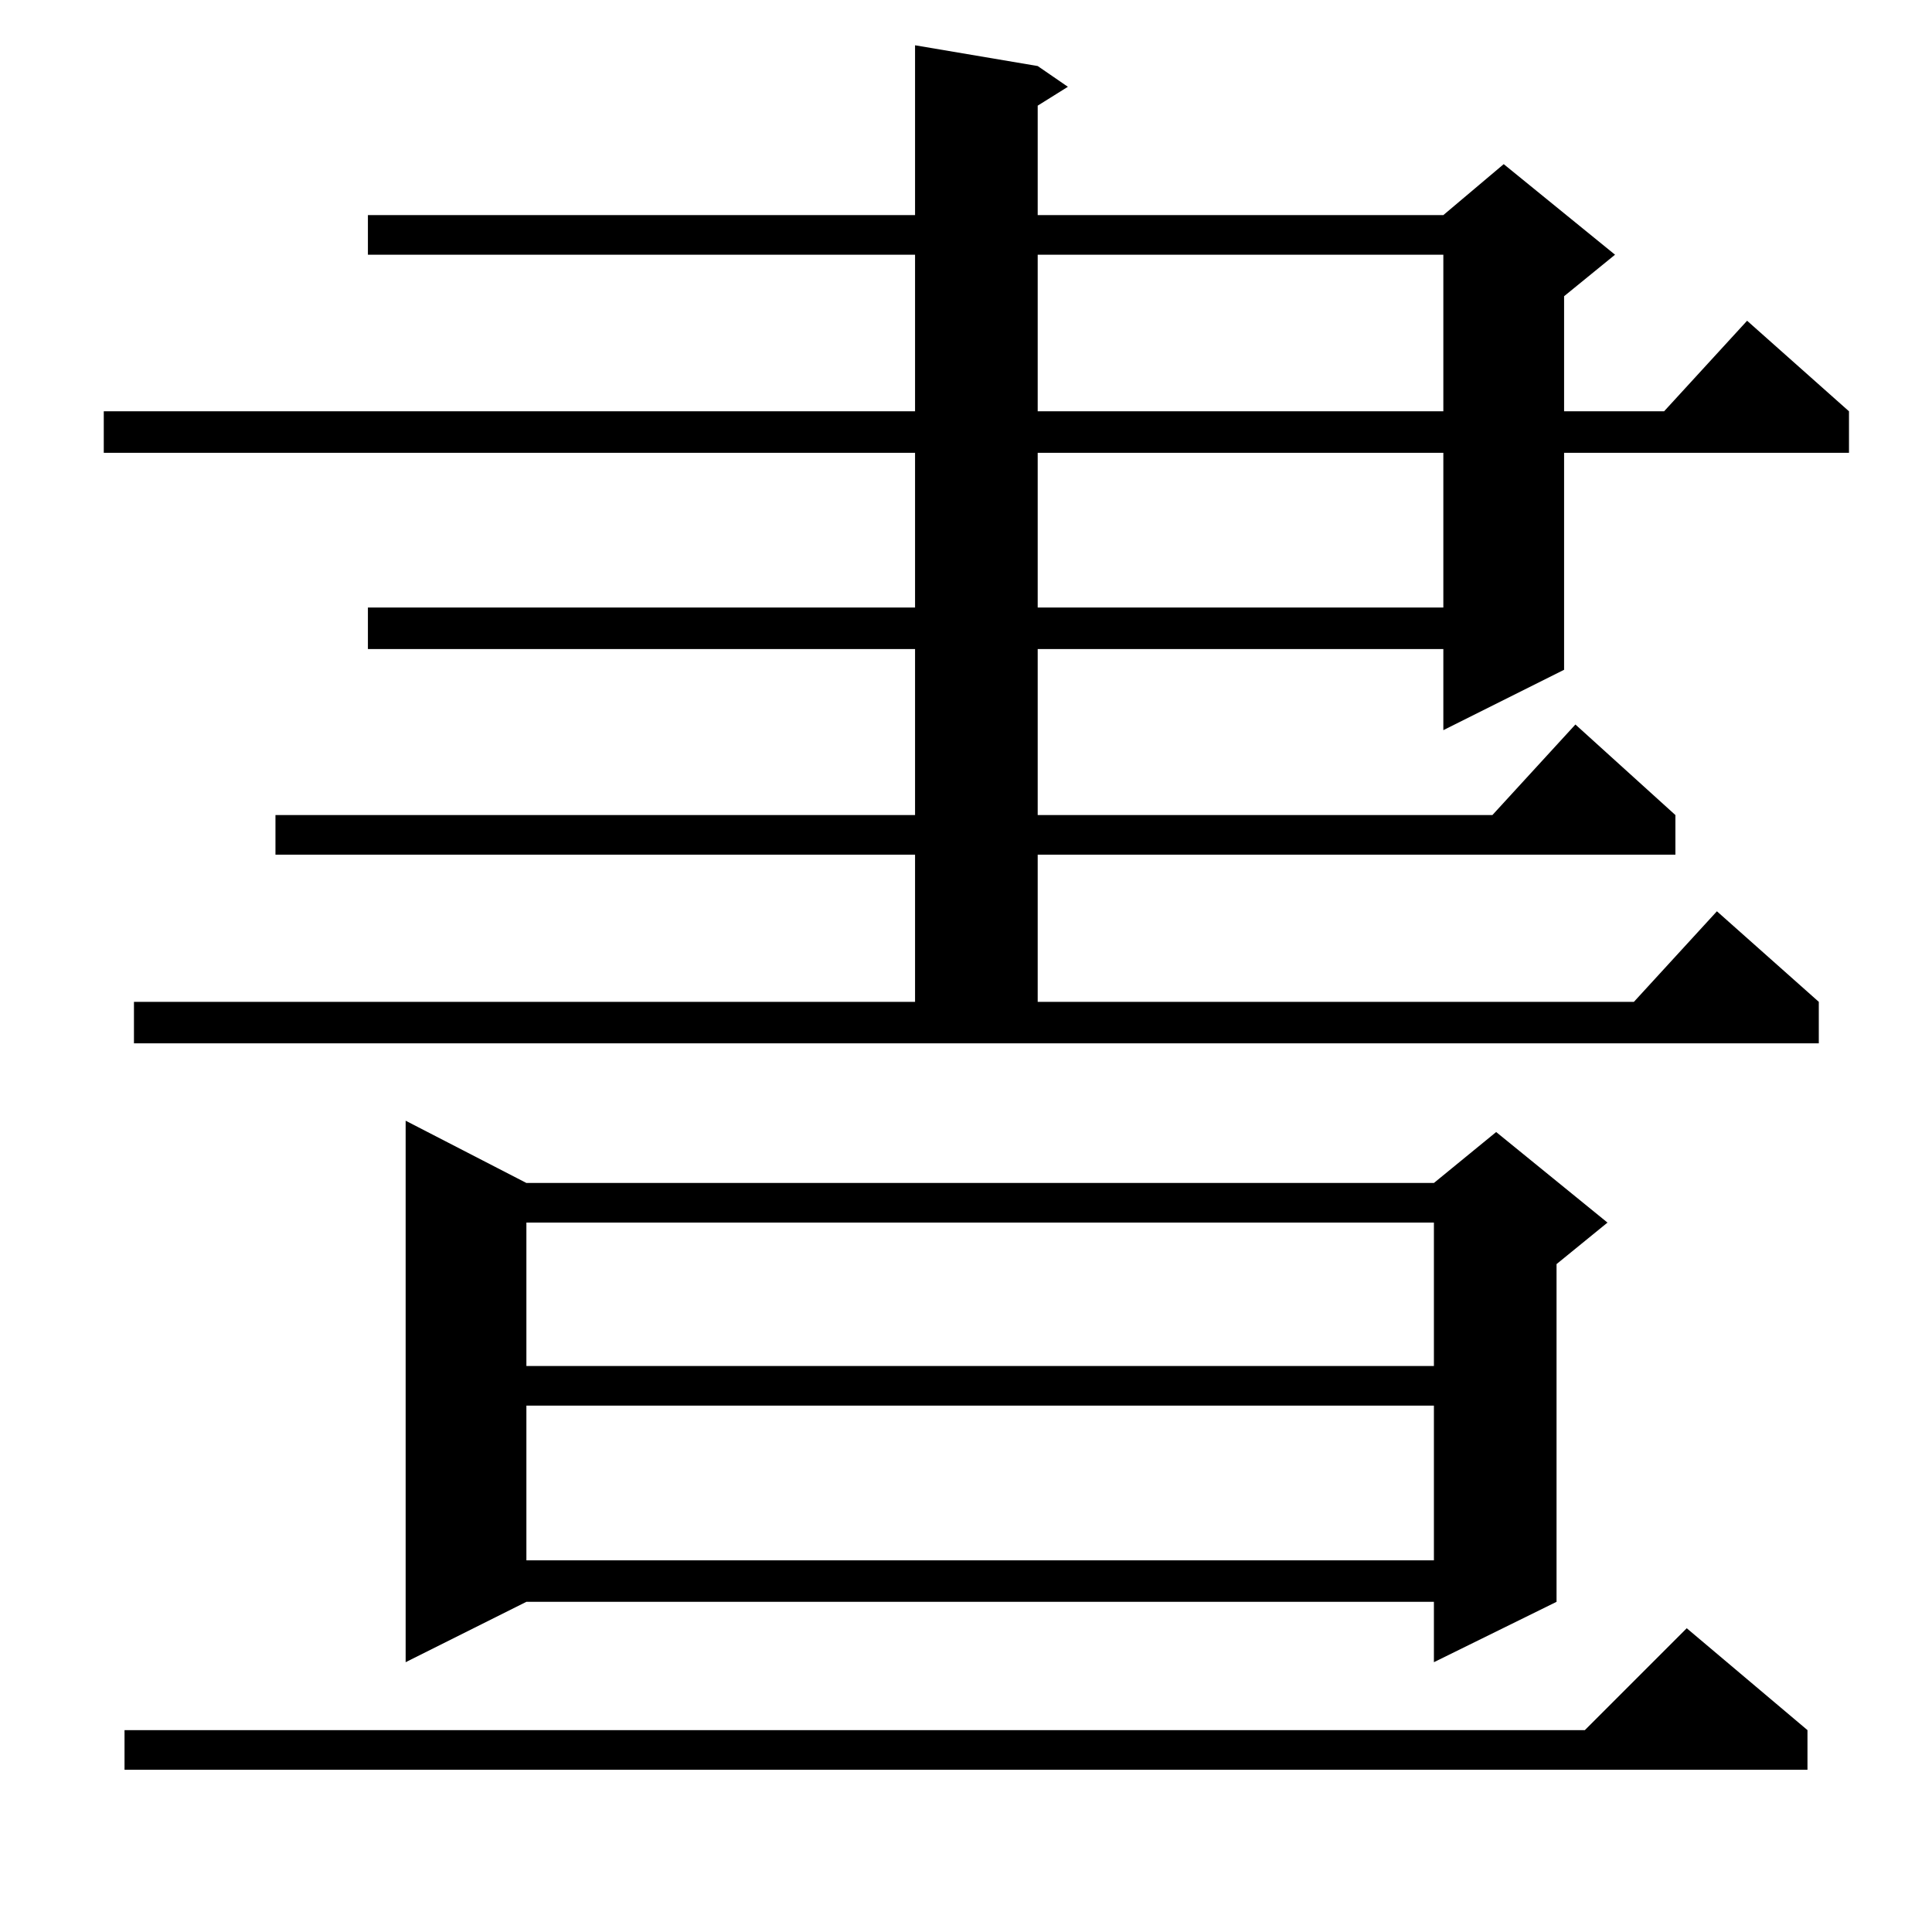 <?xml version="1.0" standalone="no"?>
<!DOCTYPE svg PUBLIC "-//W3C//DTD SVG 1.1//EN" "http://www.w3.org/Graphics/SVG/1.1/DTD/svg11.dtd" >
<svg xmlns="http://www.w3.org/2000/svg" xmlns:xlink="http://www.w3.org/1999/xlink" version="1.1" viewBox="0 -144 1024 1024">
  <g transform="matrix(1 0 0 -1 0 880)">
   <path fill="currentColor"
d="M958 107v-21h-892v21h774l54 54zM279 397h481l33 27l59 -48l-27 -22v-179l-65 -32v32h-481l-64 -32v287zM279 279v-82h481v82h-481zM279 376v-76h481v76h-481zM71 493h414v78h-339v21h339v88h-290v22h290v82h-430v22h430v83h-290v21h290v90l65 -11l16 -11l-16 -10v-58
h215l32 27l59 -48l-27 -22v-61h53l44 48l54 -48v-22h-151v-115l-64 -32v43h-215v-88h241l44 48l53 -48v-21h-338v-78h316l44 48l54 -48v-22h-893v22zM550 784v-82h215v82h-215zM550 889v-83h215v83h-215z" />
  </g>

</svg>
